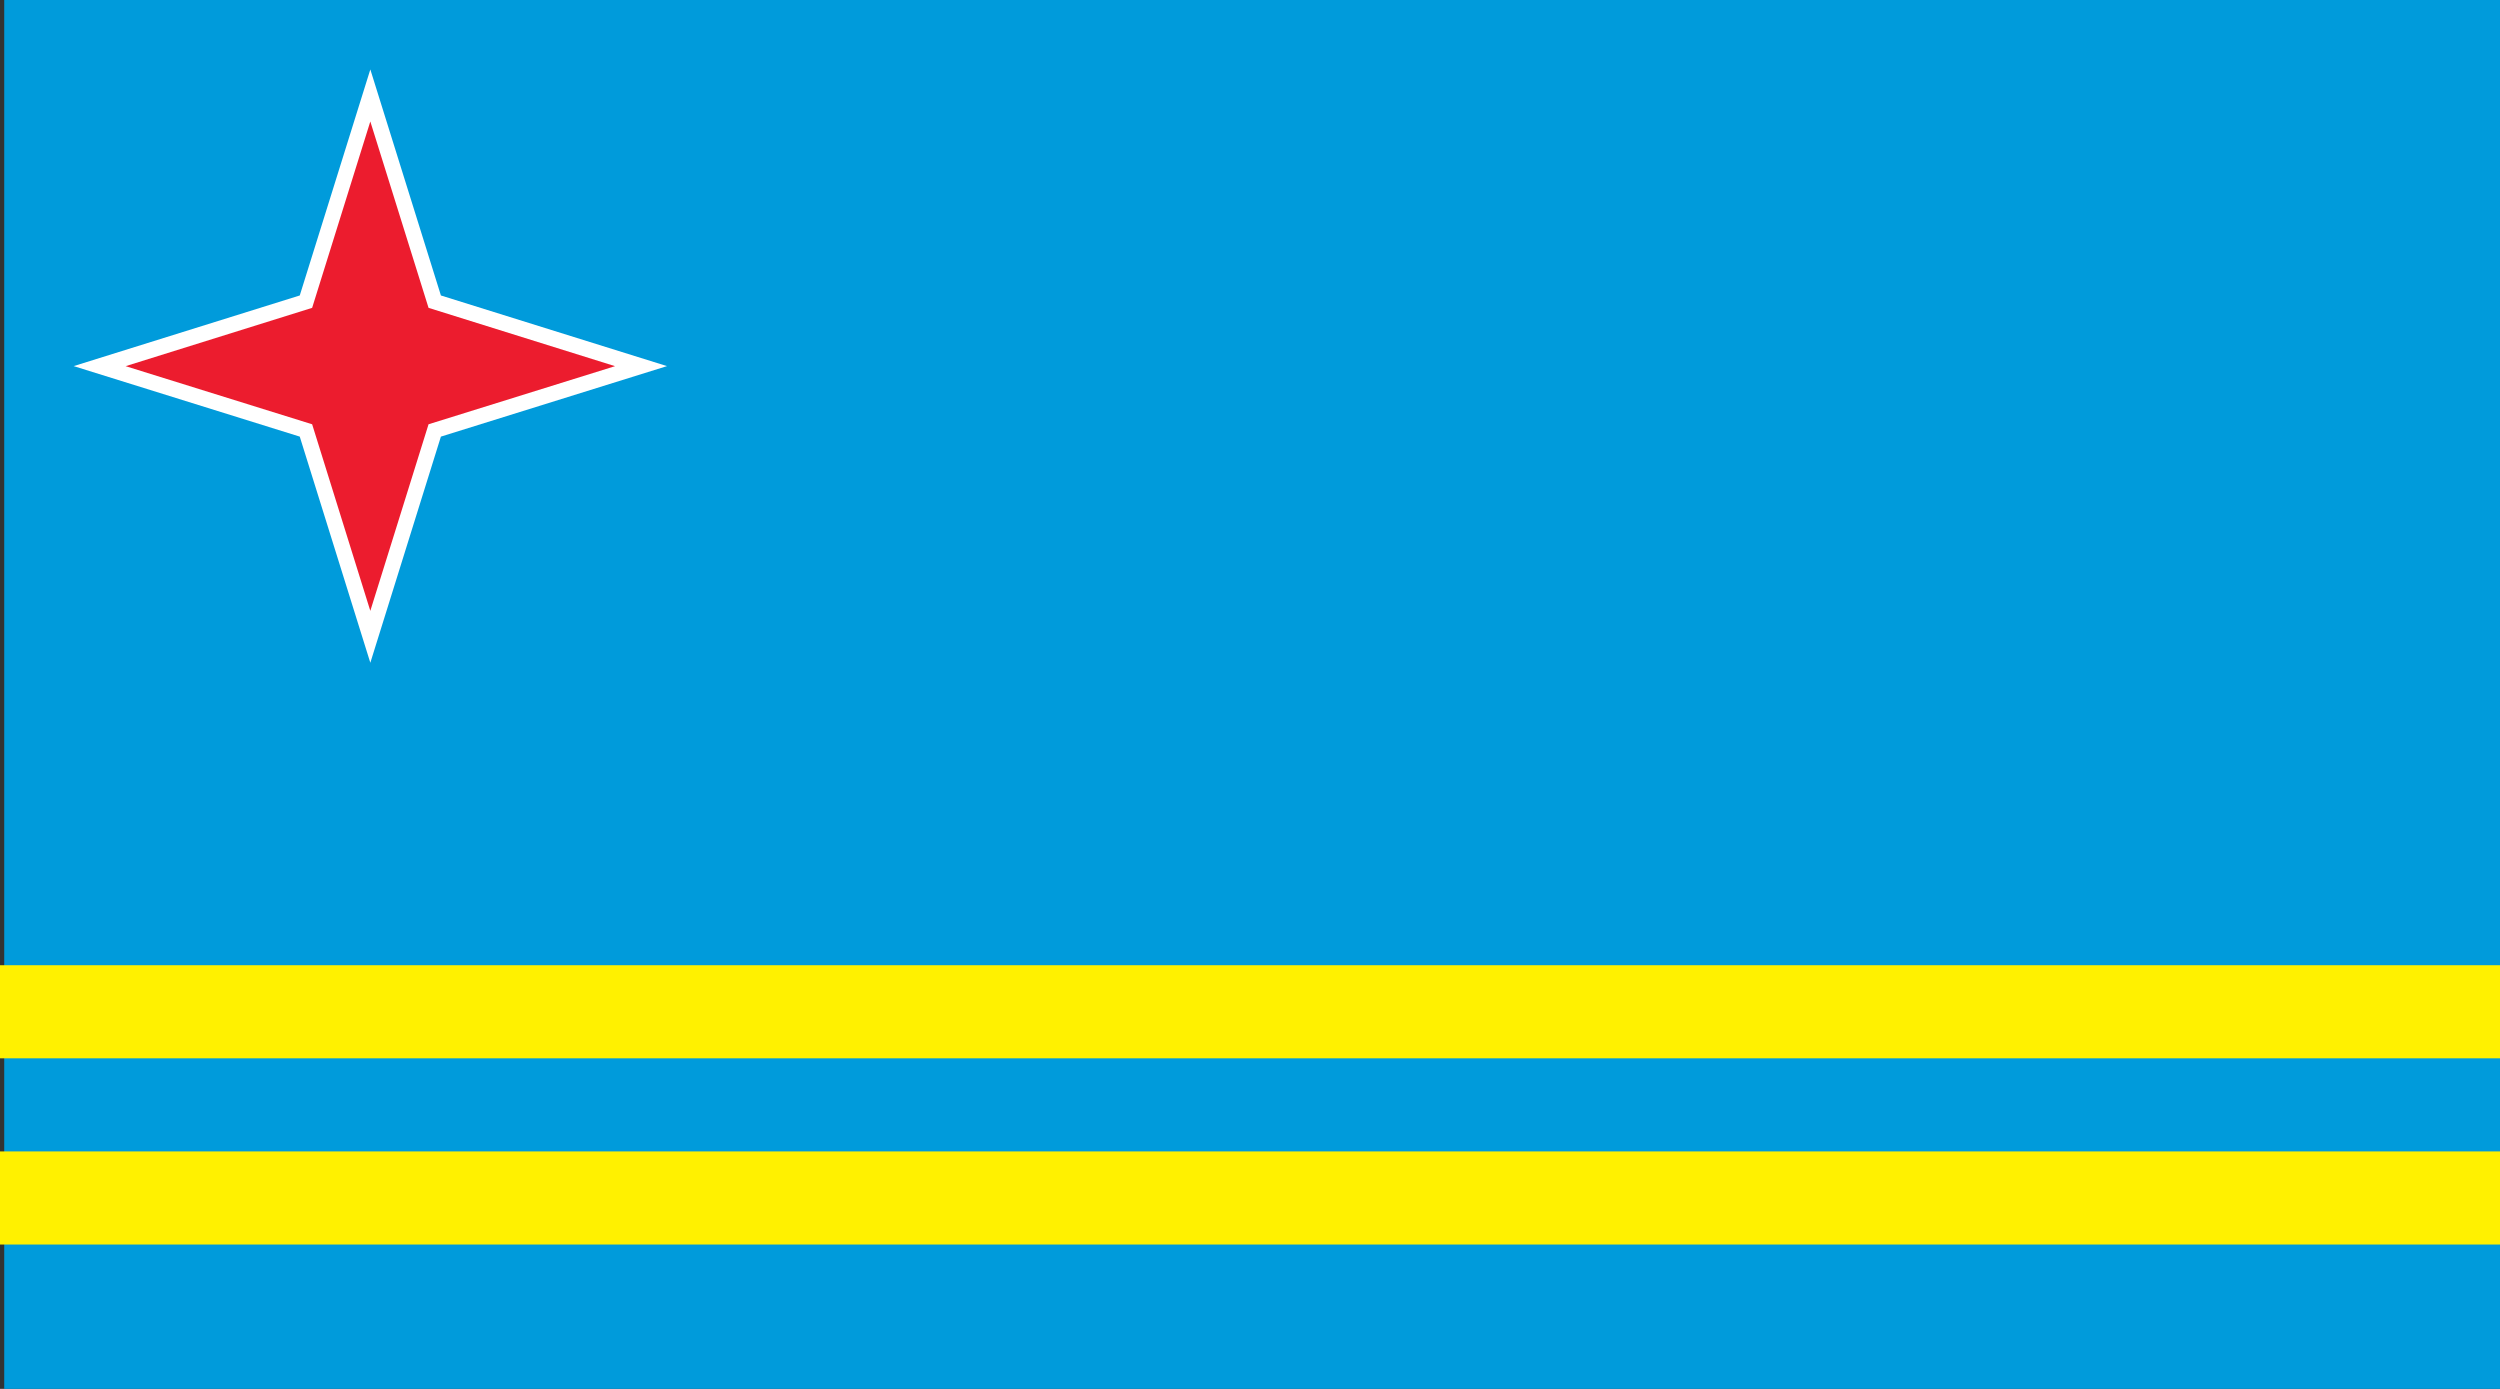 <?xml version="1.0" encoding="UTF-8" standalone="no"?>
<!-- Generator: Adobe Illustrator 18.0.0, SVG Export Plug-In . SVG Version: 6.00 Build 0)  -->
<!DOCTYPE svg  PUBLIC '-//W3C//DTD SVG 1.1//EN'  'http://www.w3.org/Graphics/SVG/1.1/DTD/svg11.dtd'>
<svg style="enable-background:new 0 0 144 80" xmlns="http://www.w3.org/2000/svg" xml:space="preserve" version="1.1" y="0px" x="0px" xmlns:xlink="http://www.w3.org/1999/xlink" viewBox="0 0 144 80">
<rect x="0" y="0" width="144" height="80" fill="#333333" stroke="none"/>
<g id="ARU">
		<polygon points="144.16 80 144.16 0 0.243 0 0.243 80" fill="#009BDB"/>
		<path d="m75.184 41.174" fill="#009BDB"/>
		<path stroke-width=".179" d="m75.184 41.174" stroke="#000" fill="none"/>
			<polygon points="25.396 17.019 38.419 21.088 25.396 25.149 21.331 38.176 17.266 25.149 4.243 21.088 17.266 17.019 21.331 4" fill="#fff"/>
			<polygon points="24.684 17.732 35.426 21.091 24.684 24.438 21.33 35.186 17.979 24.438 7.236 21.091 17.979 17.732 21.33 6.997" fill="#EC1C2E"/>
		<polygon points="144.4 71.685 144.4 66.322 0 66.322 0 71.685" fill="#FFF100"/>
		<polygon points="144.4 60.959 144.4 55.597 0 55.597 0 60.959" fill="#FFF100"/>
</g>
</svg>
